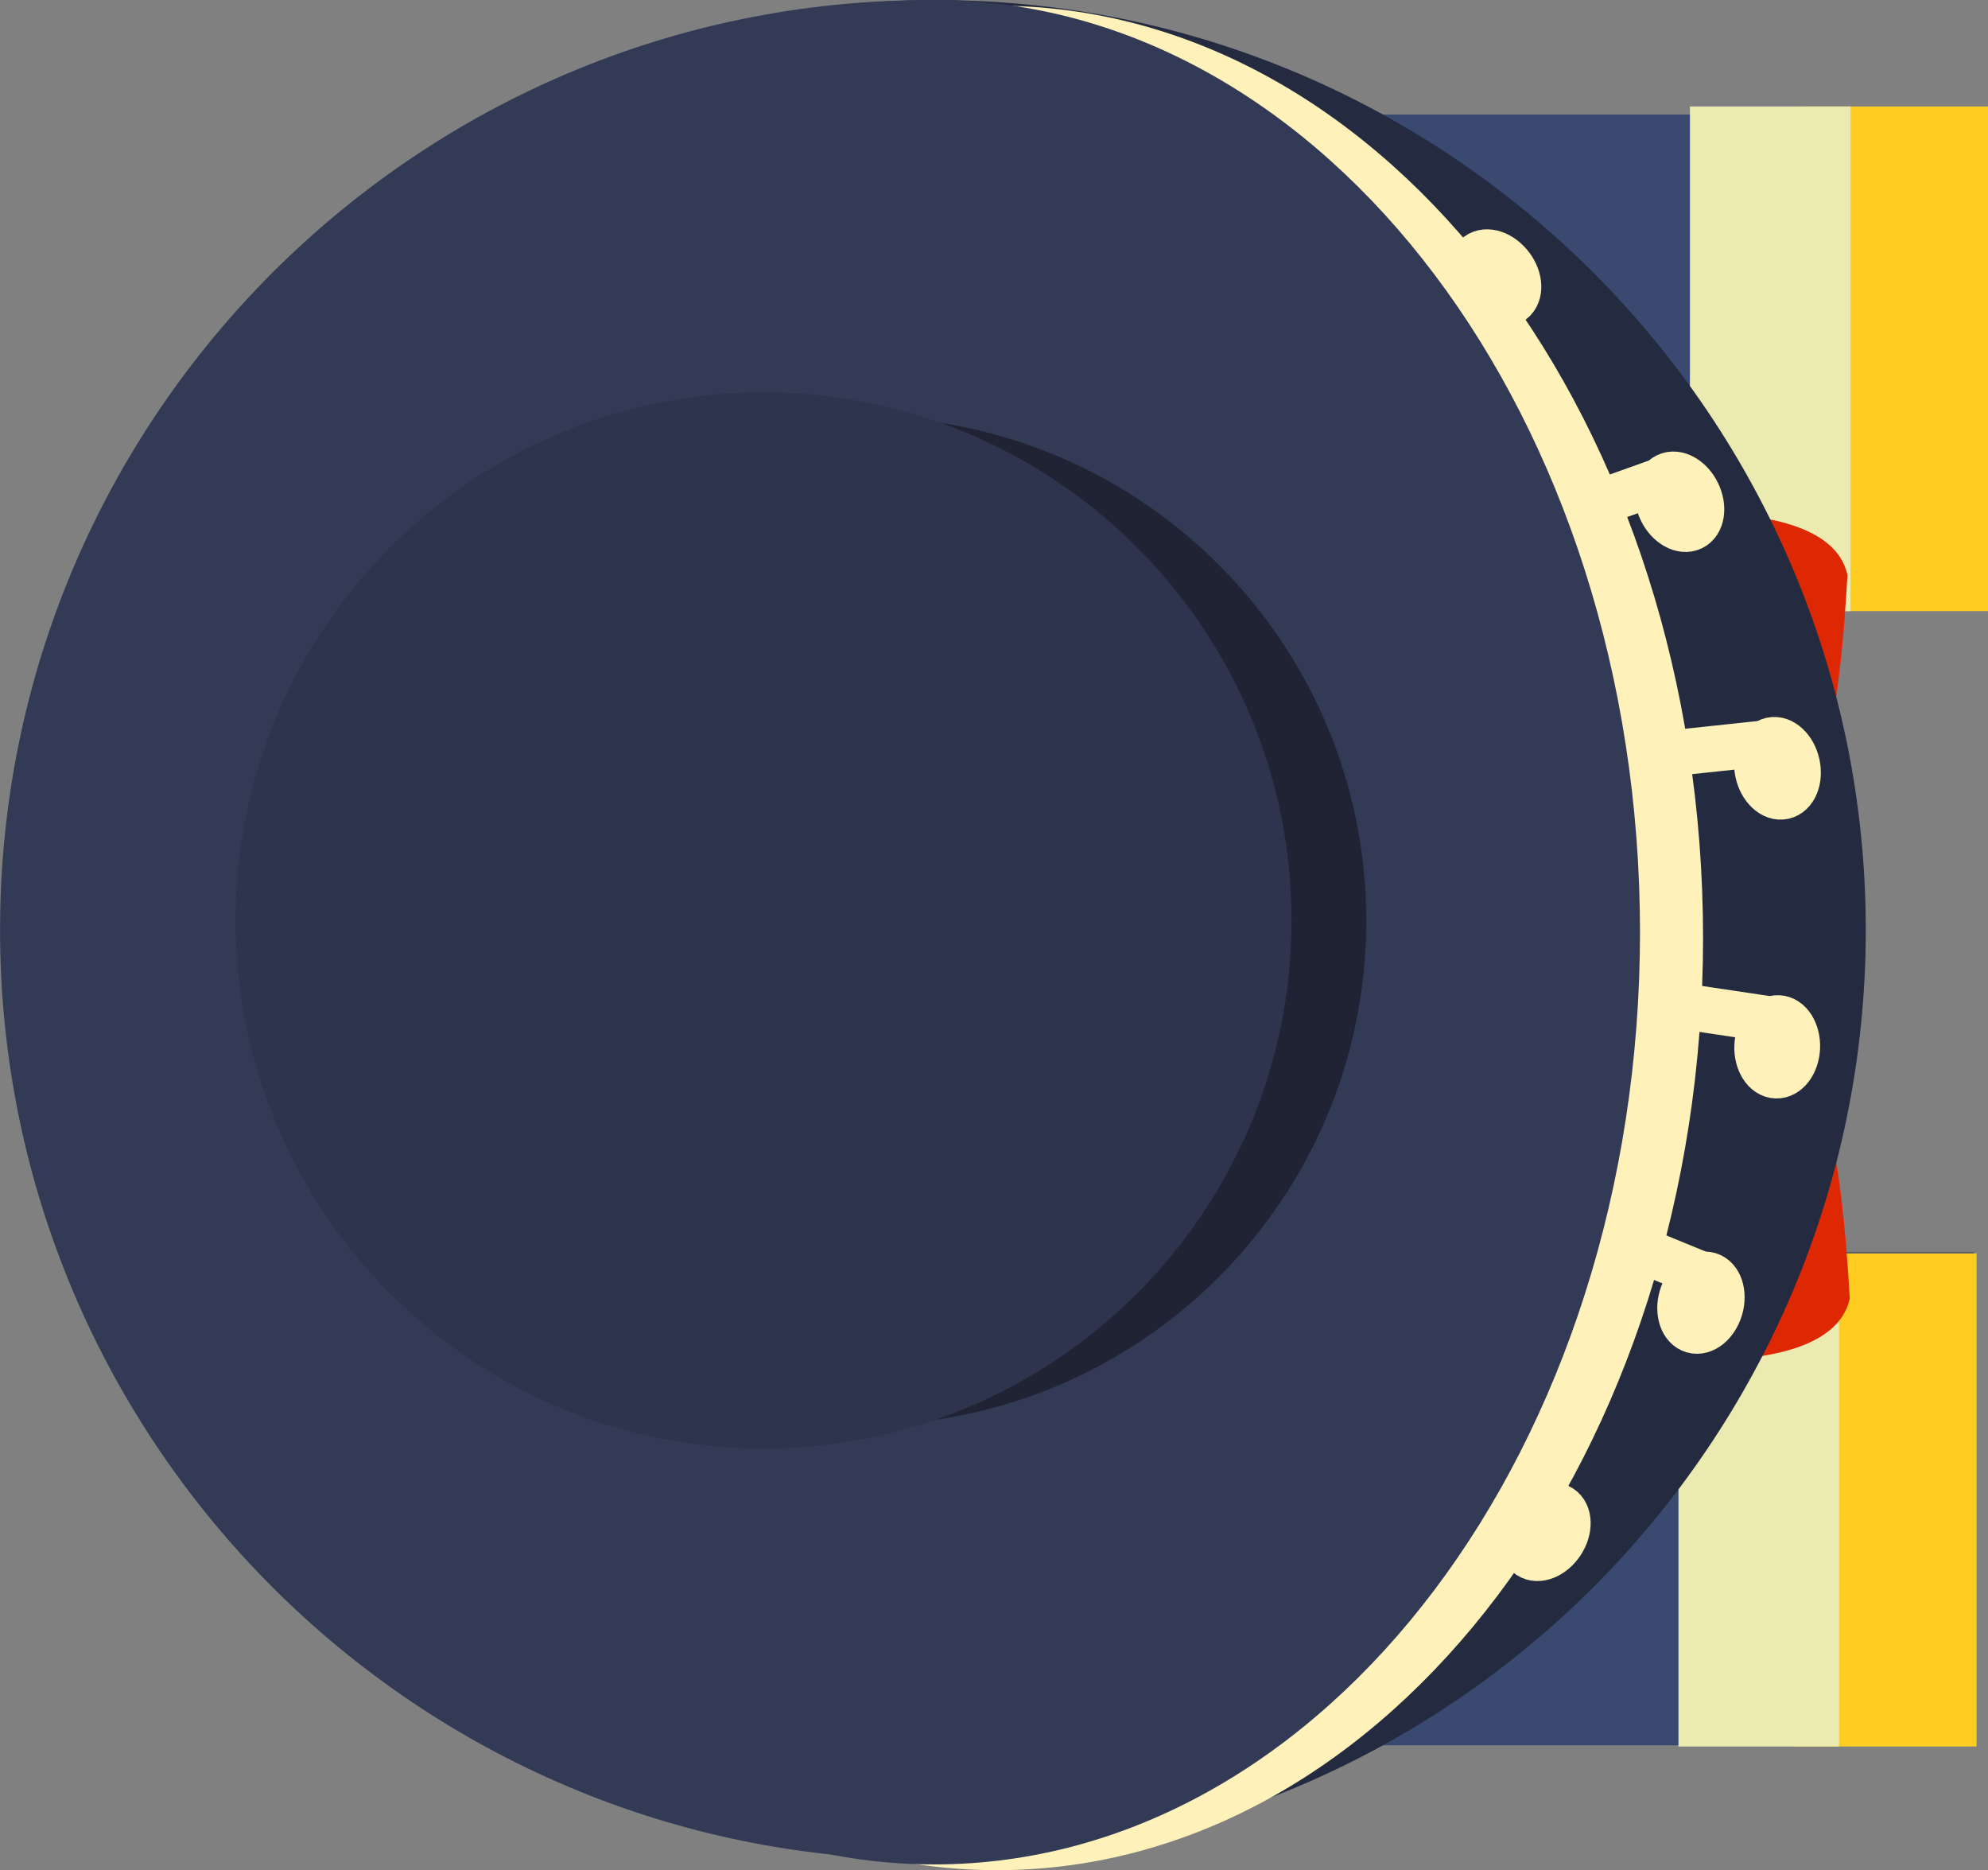 <svg version="1.1" xmlns="http://www.w3.org/2000/svg" xmlns:xlink="http://www.w3.org/1999/xlink" width="43.347" height="40.768"><rect width="100%" height="100%" fill="#808080" stroke="none"/><g transform="translate(-218.344,-159.808)"><g data-paper-data="{&quot;isPaintingLayer&quot;:true}" fill="none" fill-rule="nonzero" stroke="none" stroke-width="none" stroke-linecap="none" stroke-linejoin="miter" stroke-miterlimit="10" stroke-dasharray="" stroke-dashoffset="0" font-family="none" font-weight="none" font-size="none" text-anchor="none" style="mix-blend-mode: normal"><g><g id="ID0.2886400646530092" fill="#dd2803" stroke="none" stroke-width="0.929" stroke-linecap="round"><path d="M255.375,170.995c1.27,0 3.006,0.216 3.252,1.349c-0.352,6.245 -1.639,6.85 -3.252,7.853c-1.028,0.416 -2.42,-0.517 -3.252,-1.349c-0.832,-0.832 -1.349,-1.982 -1.349,-3.252c0,-1.27 0.516,-2.419 1.349,-3.252c0.833,-0.833 1.982,-1.349 3.252,-1.349z" id="ID0.5665094396099448"/><path d="M252.173,188.114c-0.833,-0.833 -1.349,-1.982 -1.349,-3.252c0,-1.27 0.517,-2.42 1.349,-3.252c0.832,-0.832 2.224,-1.765 3.252,-1.349c1.613,1.003 2.9,1.608 3.252,7.853c-0.246,1.132 -1.982,1.349 -3.252,1.349c-1.27,0 -2.419,-0.516 -3.252,-1.349z" id="ID0.5665094396099448"/></g><path d="M237.288,163.304h23.25v8.75h-23.25z" data-paper-data="{&quot;origPos&quot;:null}" id="ID0.5730103636160493" fill="#394970" stroke="#394970" stroke-width="2" stroke-linecap="butt"/><path d="M237.138,188.104h23.25v8.75h-23.25z" data-paper-data="{&quot;origPos&quot;:null}" id="ID0.5730103636160493" fill="#394970" stroke="#394970" stroke-width="2" stroke-linecap="butt"/><path d="M238.788,162.554c4.828,0 9.203,1.961 12.371,5.129c3.168,3.168 5.129,7.543 5.129,12.371c0,4.828 -1.961,9.203 -5.129,12.371c-3.168,3.168 -7.543,5.129 -12.371,5.129c-4.828,0 -9.203,-1.961 -12.371,-5.129c-3.168,-3.168 -5.129,-7.543 -5.129,-12.371c0,-4.828 1.961,-9.203 5.129,-12.371c3.168,-3.168 7.543,-5.129 12.371,-5.129z" id="ID0.07815246423706412" fill="#ffffff" stroke="#ffffff" stroke-width="5" stroke-linecap="butt"/><path d="M246.713,173.804c0.379,0 0.723,0.154 0.972,0.403c0.249,0.249 0.403,0.593 0.403,0.972c0,0.379 -0.154,0.723 -0.403,0.972c-0.249,0.249 -0.593,0.403 -0.972,0.403c-0.379,0 -0.723,-0.154 -0.972,-0.403c-0.249,-0.249 -0.403,-0.593 -0.403,-0.972c0,-0.379 0.154,-0.723 0.403,-0.972c0.249,-0.249 0.593,-0.403 0.972,-0.403z" id="ID0.8304129969328642" fill="none" stroke="#ffffff" stroke-width="5" stroke-linecap="butt"/><path d="M246.713,182.304c0.379,0 0.723,0.154 0.972,0.403c0.249,0.249 0.403,0.593 0.403,0.972c0,0.379 -0.154,0.723 -0.403,0.972c-0.249,0.249 -0.593,0.403 -0.972,0.403c-0.379,0 -0.723,-0.154 -0.972,-0.403c-0.249,-0.249 -0.403,-0.593 -0.403,-0.972c0,-0.379 0.154,-0.723 0.403,-0.972c0.249,-0.249 0.593,-0.403 0.972,-0.403z" id="ID0.8304129969328642" fill="none" stroke="#ffffff" stroke-width="5" stroke-linecap="butt"/><g id="ID0.2886400646530092" fill="#ff4c86" stroke="none" stroke-width="0.929" stroke-linecap="round"><path d="M255.375,170.995c1.27,0 3.006,0.216 3.252,1.349c-0.352,6.245 -1.639,6.85 -3.252,7.853c-1.028,0.416 -2.42,-0.517 -3.252,-1.349c-0.832,-0.832 -1.349,-1.982 -1.349,-3.252c0,-1.27 0.516,-2.419 1.349,-3.252c0.833,-0.833 1.982,-1.349 3.252,-1.349z" id="ID0.5665094396099448"/><path d="M252.173,188.114c-0.833,-0.833 -1.349,-1.982 -1.349,-3.252c0,-1.27 0.517,-2.42 1.349,-3.252c0.832,-0.832 2.224,-1.765 3.252,-1.349c1.613,1.003 2.9,1.608 3.252,7.853c-0.246,1.132 -1.982,1.349 -3.252,1.349c-1.27,0 -2.419,-0.516 -3.252,-1.349z" id="ID0.5665094396099448"/></g><path d="M258.442,196.879v-8.75h2v8.75z" data-paper-data="{&quot;origPos&quot;:null}" fill="#ffcc21" stroke="#ffcc21" stroke-width="2" stroke-linecap="butt"/><path d="M255.942,196.879v-8.75h1.5v8.75z" data-paper-data="{&quot;origPos&quot;:null}" fill="#fefebc" stroke="#ebeab0" stroke-width="2" stroke-linecap="butt"/><path d="M258.692,172.129v-9h2v9z" data-paper-data="{&quot;origPos&quot;:null}" fill="#ffcc21" stroke="#ffcc21" stroke-width="2" stroke-linecap="butt"/><path d="M256.192,172.129v-9h1.5v9z" data-paper-data="{&quot;origPos&quot;:null}" fill="#fefebc" stroke="#ebeab0" stroke-width="2" stroke-linecap="butt"/><g data-paper-data="{&quot;origPos&quot;:null}" id="ID0.2886400646530092" fill="#dd2803" stroke="none" stroke-width="0.929" stroke-linecap="round"><path d="M255.375,170.995c1.27,0 3.006,0.216 3.252,1.349c-0.352,6.245 -1.639,6.85 -3.252,7.853c-1.028,0.416 -2.42,-0.517 -3.252,-1.349c-0.832,-0.832 -1.349,-1.982 -1.349,-3.252c0,-1.27 0.516,-2.419 1.349,-3.252c0.833,-0.833 1.982,-1.349 3.252,-1.349z" id="ID0.5665094396099448"/><path d="M252.173,188.114c-0.833,-0.833 -1.349,-1.982 -1.349,-3.252c0,-1.27 0.517,-2.42 1.349,-3.252c0.832,-0.832 2.224,-1.765 3.252,-1.349c1.613,1.003 2.9,1.608 3.252,7.853c-0.246,1.132 -1.982,1.349 -3.252,1.349c-1.27,0 -2.419,-0.516 -3.252,-1.349z" id="ID0.5665094396099448"/></g><path d="M238.757,160.06c5.523,0 10.527,2.244 14.152,5.867c3.623,3.625 5.867,8.629 5.867,14.152c0,5.523 -2.244,10.527 -5.867,14.152c-3.625,3.623 -8.629,5.867 -14.152,5.867c-5.523,0 -10.527,-2.244 -14.152,-5.867c-3.623,-3.625 -5.867,-8.629 -5.867,-14.152c0,-5.523 2.244,-10.527 5.867,-14.152c3.625,-3.623 8.629,-5.867 14.152,-5.867z" data-paper-data="{&quot;origPos&quot;:null}" id="ID0.10217723157256842" fill="#242a40" stroke="#242a40" stroke-width="0.5" stroke-linecap="butt"/><path d="M238.614,160.06c5.523,0 -4.33,2.53 -3.705,6.867c0.337,7.196 1.153,7.343 1.153,12.866c0,5.523 1.184,5.384 1.847,12.438c0.479,5.103 6.228,7.867 0.705,7.867c-5.523,0 -10.527,-2.244 -14.152,-5.867c-3.623,-3.625 -5.867,-8.629 -5.867,-14.152c0,-5.523 2.244,-10.527 5.867,-14.152c3.625,-3.623 8.629,-5.867 14.152,-5.867z" data-paper-data="{&quot;origPos&quot;:null}" id="ID0.10217723157256842" fill="#333a56" stroke="#333a56" stroke-width="0.5" stroke-linecap="butt"/><path d="M255.228,180.254c0,11.085 -6.78,20.071 -15.143,20.071c-8.363,0 -15.143,-8.986 -15.143,-20.071c0,-11.085 6.78,-20.071 15.143,-20.071c8.363,0 15.143,8.986 15.143,20.071z" data-paper-data="{&quot;origPos&quot;:null}" fill="#fef1ba" stroke="#fef1ba" stroke-width="0.5" stroke-linecap="butt"/><g data-paper-data="{&quot;origPos&quot;:null,&quot;origRot&quot;:0}" fill="#fef1ba" stroke="#fef1ba" stroke-width="1"><path d="M250.591,166.133c-0.104,-0.138 -0.159,-0.292 -0.164,-0.43c-0.005,-0.138 0.04,-0.259 0.136,-0.332c0.096,-0.072 0.225,-0.082 0.356,-0.038c0.131,0.043 0.264,0.139 0.368,0.277c0.104,0.138 0.159,0.292 0.164,0.43c0.005,0.138 -0.04,0.259 -0.136,0.332c-0.096,0.072 -0.225,0.082 -0.356,0.038c-0.131,-0.043 -0.264,-0.139 -0.368,-0.277z" data-paper-data="{&quot;origPos&quot;:null}" id="ID0.7545499866828322" stroke-linecap="butt"/><path d="M248.025,166.941l2.371,-1.41" data-paper-data="{&quot;origPos&quot;:null}" id="ID0.8443456972017884" stroke-linecap="round"/></g><g data-paper-data="{&quot;origPos&quot;:null,&quot;origRot&quot;:0}" fill="#fef1ba" stroke="#fef1ba" stroke-width="1"><path d="M256.675,176.649c-0.037,-0.169 -0.023,-0.332 0.03,-0.46c0.053,-0.127 0.144,-0.219 0.262,-0.245c0.117,-0.026 0.239,0.02 0.34,0.114c0.101,0.094 0.182,0.237 0.219,0.405c0.037,0.169 0.023,0.332 -0.03,0.46c-0.053,0.127 -0.144,0.219 -0.262,0.245c-0.117,0.026 -0.239,-0.02 -0.34,-0.114c-0.101,-0.094 -0.182,-0.237 -0.219,-0.405z" data-paper-data="{&quot;origPos&quot;:null}" id="ID0.7545499866828322" stroke-linecap="butt"/><path d="M256.749,176.02l-2.743,0.292" data-paper-data="{&quot;origPos&quot;:null}" id="ID0.8443456972017884" stroke-linecap="round"/></g><g data-paper-data="{&quot;origPos&quot;:null,&quot;origRot&quot;:0}" fill="#fef1ba" stroke="#fef1ba" stroke-width="1"><path d="M256.66,182.61c0.007,-0.173 0.062,-0.327 0.145,-0.437c0.083,-0.11 0.195,-0.176 0.315,-0.171c0.12,0.005 0.226,0.079 0.3,0.196c0.074,0.117 0.117,0.275 0.11,0.447c-0.007,0.173 -0.062,0.327 -0.145,0.437c-0.083,0.11 -0.195,0.176 -0.315,0.171c-0.12,-0.005 -0.226,-0.079 -0.3,-0.196c-0.074,-0.117 -0.117,-0.275 -0.11,-0.447z" data-paper-data="{&quot;origPos&quot;:null}" id="ID0.7545499866828322" stroke-linecap="butt"/><path d="M254.161,181.612l2.729,0.408" data-paper-data="{&quot;origPos&quot;:null}" id="ID0.8443456972017884" stroke-linecap="round"/></g><g data-paper-data="{&quot;origPos&quot;:null,&quot;origRot&quot;:0}" fill="#fef1ba" stroke="#fef1ba" stroke-width="1"><path d="M255.014,188.084c0.048,-0.166 0.138,-0.303 0.245,-0.39c0.107,-0.087 0.231,-0.124 0.346,-0.091c0.115,0.033 0.201,0.131 0.245,0.262c0.044,0.131 0.048,0.295 -0,0.461c-0.048,0.166 -0.138,0.303 -0.245,0.39c-0.107,0.087 -0.231,0.124 -0.346,0.091c-0.115,-0.033 -0.201,-0.131 -0.245,-0.262c-0.044,-0.131 -0.048,-0.295 0,-0.461z" data-paper-data="{&quot;origPos&quot;:null}" id="ID0.7545499866828322" stroke-linecap="butt"/><path d="M252.826,186.519l2.552,1.047" data-paper-data="{&quot;origPos&quot;:null}" id="ID0.8443456972017884" stroke-linecap="round"/></g><g data-paper-data="{&quot;origPos&quot;:null,&quot;origRot&quot;:0}" fill="#fef1ba" stroke="#fef1ba" stroke-width="1"><path d="M251.663,192.959c0.095,-0.144 0.221,-0.249 0.349,-0.301c0.128,-0.052 0.257,-0.051 0.358,0.015c0.101,0.066 0.153,0.184 0.157,0.322c0.004,0.138 -0.041,0.296 -0.136,0.44c-0.095,0.144 -0.221,0.249 -0.349,0.301c-0.128,0.052 -0.257,0.051 -0.358,-0.015c-0.101,-0.066 -0.153,-0.184 -0.157,-0.322c-0.004,-0.138 0.041,-0.296 0.136,-0.44z" data-paper-data="{&quot;origPos&quot;:null}" id="ID0.7545499866828322" stroke-linecap="butt"/><path d="M250.032,190.821l2.132,1.751" data-paper-data="{&quot;origPos&quot;:null}" id="ID0.8443456972017884" stroke-linecap="round"/></g><g data-paper-data="{&quot;origPos&quot;:null,&quot;origRot&quot;:0}" fill="#fef1ba" stroke="#fef1ba" stroke-width="1"><path d="M254.571,170.935c-0.075,-0.155 -0.1,-0.317 -0.078,-0.454c0.021,-0.136 0.089,-0.247 0.197,-0.299c0.108,-0.052 0.237,-0.037 0.357,0.031c0.121,0.068 0.233,0.187 0.308,0.343c0.075,0.155 0.1,0.317 0.078,0.454c-0.021,0.136 -0.089,0.247 -0.197,0.299c-0.108,0.052 -0.237,0.037 -0.357,-0.031c-0.121,-0.068 -0.233,-0.187 -0.308,-0.343z" data-paper-data="{&quot;origPos&quot;:null}" id="ID0.7545499866828322" stroke-linecap="butt"/><path d="M254.496,170.307l-2.598,0.928" data-paper-data="{&quot;origPos&quot;:null}" id="ID0.8443456972017884" stroke-linecap="round"/></g><path d="M253.853,180.129c0,11.085 -6.78,20.071 -15.143,20.071c-8.363,0 -15.143,-8.986 -15.143,-20.071c0,-11.085 6.78,-20.071 15.143,-20.071c8.363,0 15.143,8.986 15.143,20.071z" data-paper-data="{&quot;origPos&quot;:null}" fill="#333a56" stroke="#333a56" stroke-width="0.5" stroke-linecap="butt"/><path d="M237.144,168.893c3.032,0 5.779,1.232 7.769,3.221c1.989,1.99 3.221,4.737 3.221,7.769c0,3.032 -1.232,5.779 -3.221,7.769c-1.99,1.989 -4.737,3.221 -7.769,3.221c-3.032,0 -5.779,-1.232 -7.769,-3.221c-1.989,-1.99 -3.221,-4.737 -3.221,-7.769c0,-3.032 1.232,-5.779 3.221,-7.769c1.99,-1.989 4.737,-3.221 7.769,-3.221z" data-paper-data="{&quot;origPos&quot;:null}" id="ID0.10217723157256842" fill="#1f2334" stroke="none" stroke-width="1.4" stroke-linecap="butt"/><path d="M234.993,168.36c3.176,0 6.053,1.29 8.138,3.374c2.083,2.084 3.374,4.962 3.374,8.138c0,3.176 -1.29,6.053 -3.374,8.138c-2.084,2.083 -4.962,3.374 -8.138,3.374c-3.176,0 -6.053,-1.29 -8.138,-3.374c-2.083,-2.084 -3.374,-4.962 -3.374,-8.138c0,-3.176 1.29,-6.053 3.374,-8.138c2.084,-2.083 4.962,-3.374 8.138,-3.374z" data-paper-data="{&quot;origPos&quot;:null}" id="ID0.10217723157256842" fill="#2e344e" stroke="none" stroke-width="1.262" stroke-linecap="butt"/></g></g></g></svg>